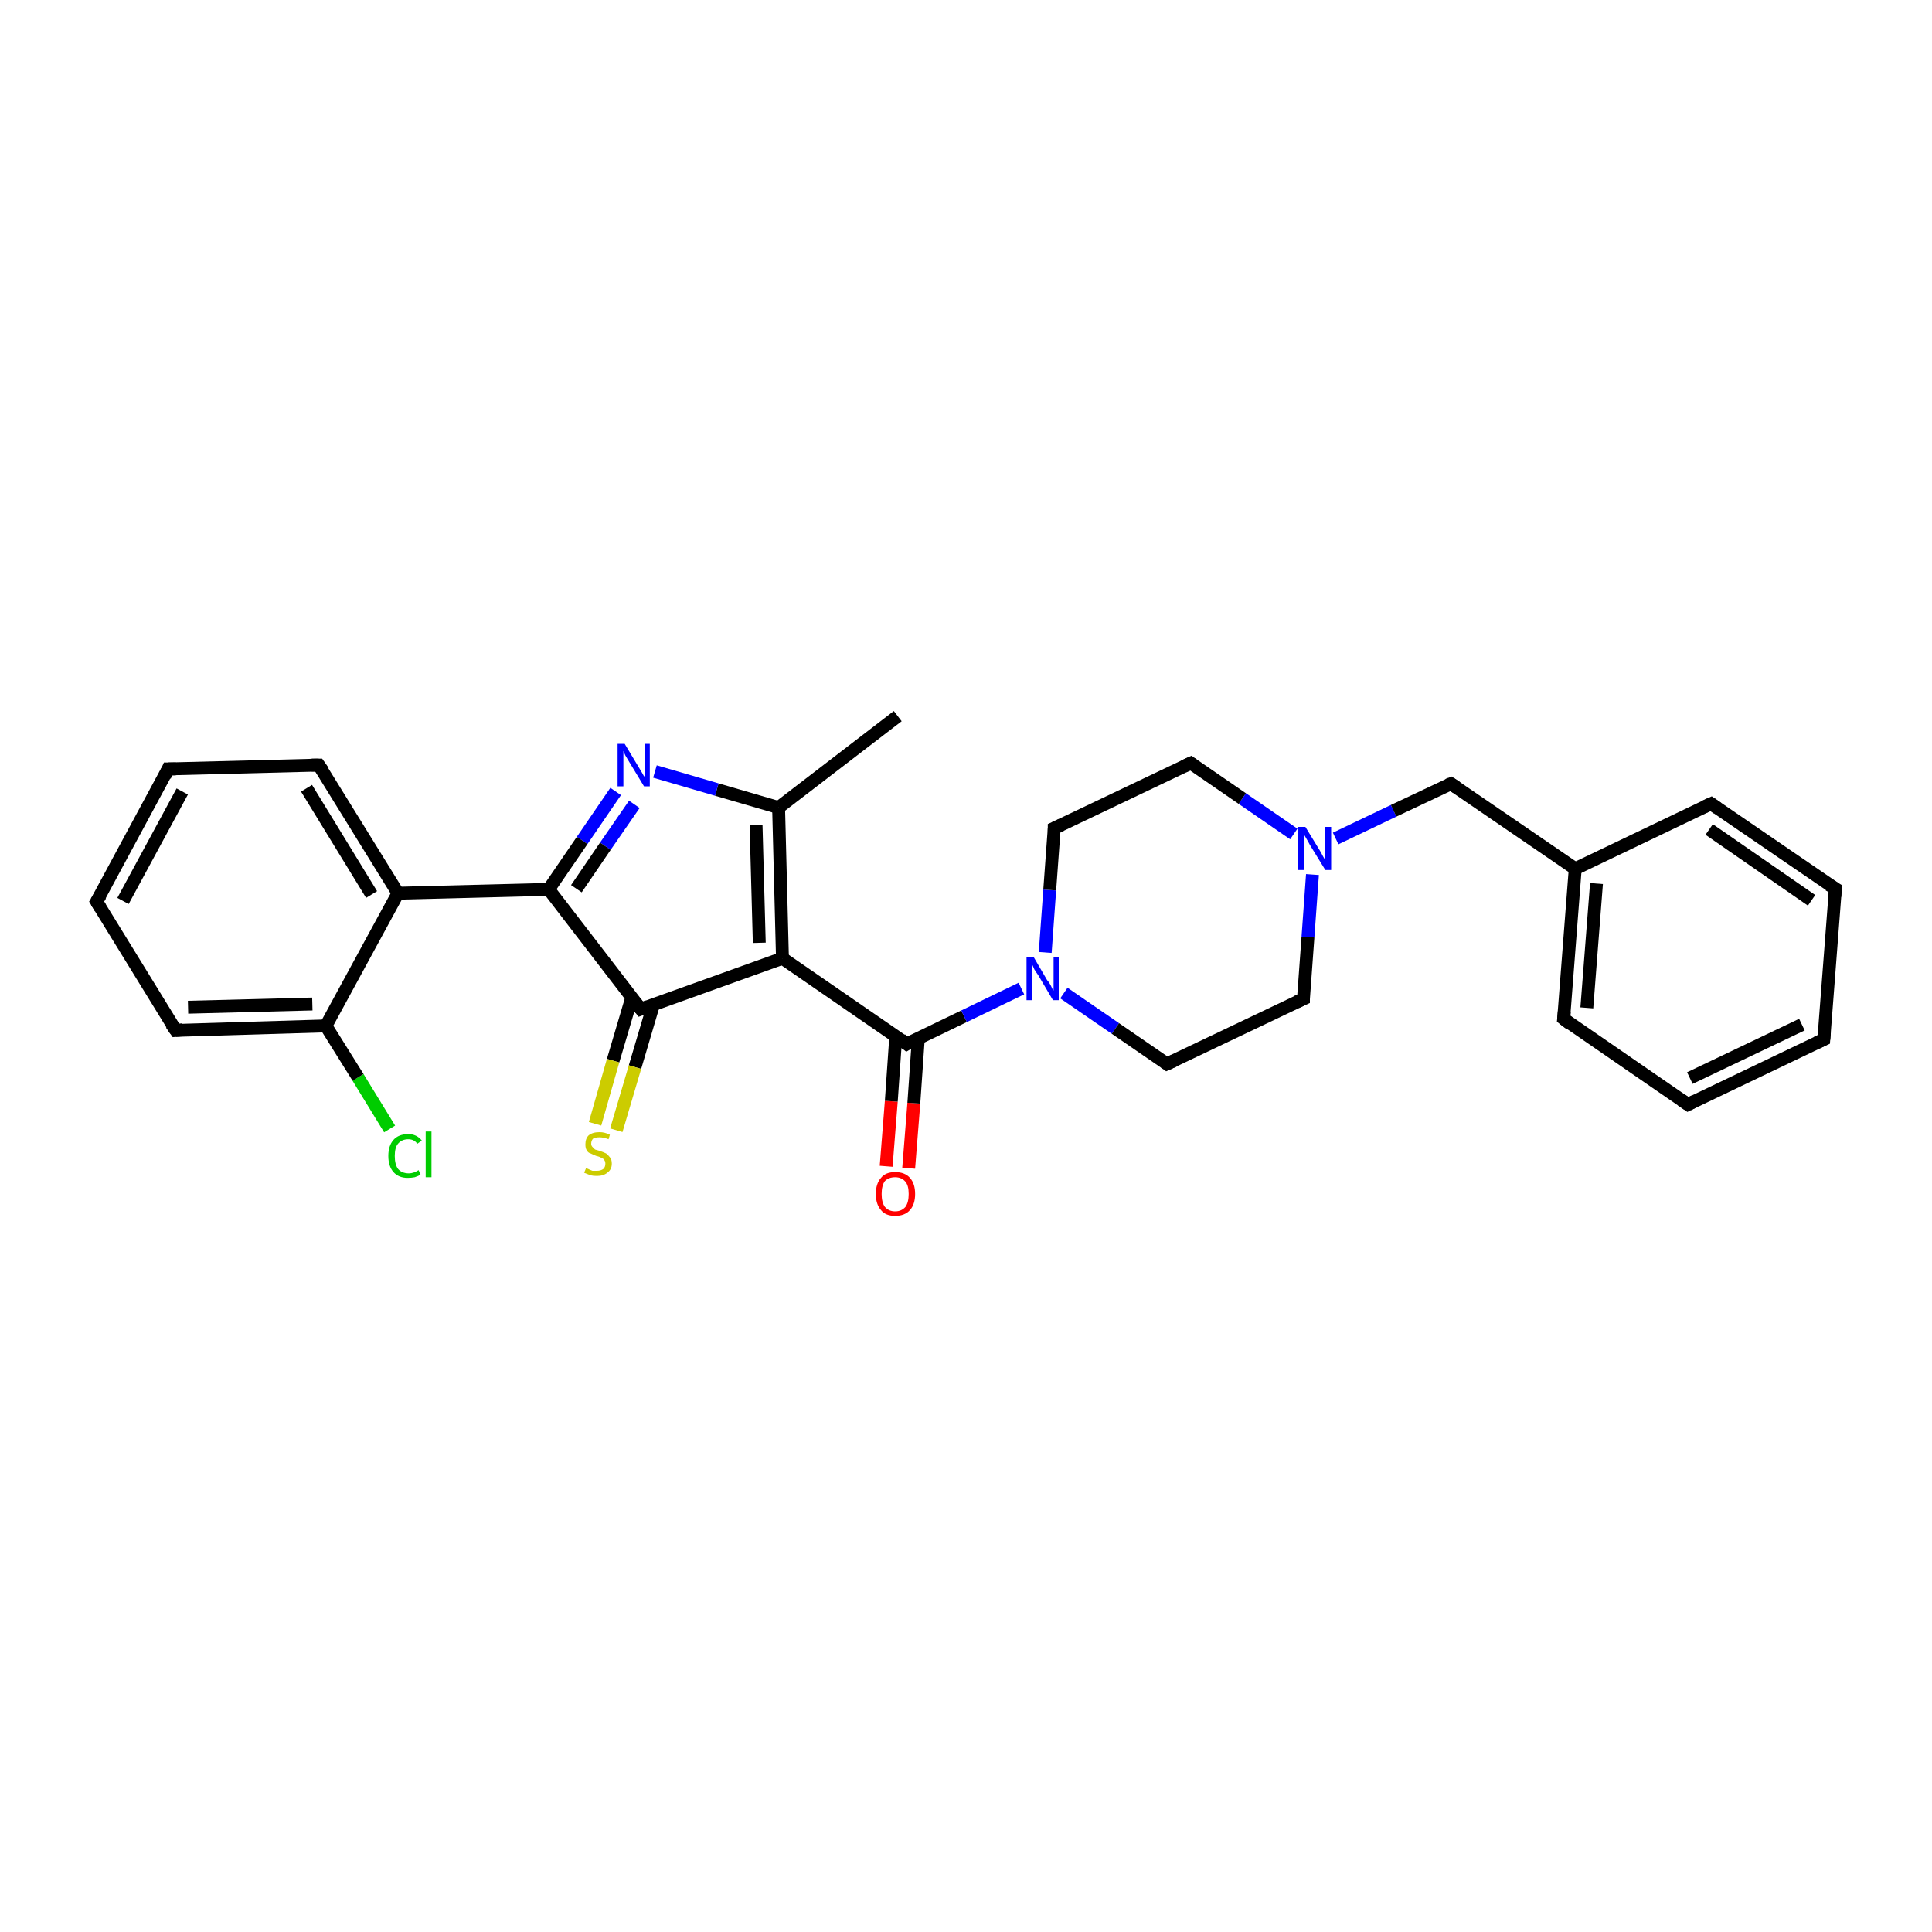 <?xml version='1.0' encoding='iso-8859-1'?>
<svg version='1.1' baseProfile='full'
              xmlns='http://www.w3.org/2000/svg'
                      xmlns:rdkit='http://www.rdkit.org/xml'
                      xmlns:xlink='http://www.w3.org/1999/xlink'
                  xml:space='preserve'
width='300px' height='300px' viewBox='0 0 300 300'>
<!-- END OF HEADER -->
<rect style='opacity:1.0;fill:#FFFFFF;stroke:none' width='300.0' height='300.0' x='0.0' y='0.0'> </rect>
<path class='bond-0 atom-0 atom-1' d='M 137.6,181.1 L 138.4,171.0' style='fill:none;fill-rule:evenodd;stroke:#FF0000;stroke-width:2.0px;stroke-linecap:butt;stroke-linejoin:miter;stroke-opacity:1' />
<path class='bond-0 atom-0 atom-1' d='M 138.4,171.0 L 139.1,160.9' style='fill:none;fill-rule:evenodd;stroke:#000000;stroke-width:2.0px;stroke-linecap:butt;stroke-linejoin:miter;stroke-opacity:1' />
<path class='bond-0 atom-0 atom-1' d='M 141.1,181.4 L 141.9,171.3' style='fill:none;fill-rule:evenodd;stroke:#FF0000;stroke-width:2.0px;stroke-linecap:butt;stroke-linejoin:miter;stroke-opacity:1' />
<path class='bond-0 atom-0 atom-1' d='M 141.9,171.3 L 142.6,161.2' style='fill:none;fill-rule:evenodd;stroke:#000000;stroke-width:2.0px;stroke-linecap:butt;stroke-linejoin:miter;stroke-opacity:1' />
<path class='bond-1 atom-1 atom-2' d='M 140.8,162.1 L 149.7,157.8' style='fill:none;fill-rule:evenodd;stroke:#000000;stroke-width:2.0px;stroke-linecap:butt;stroke-linejoin:miter;stroke-opacity:1' />
<path class='bond-1 atom-1 atom-2' d='M 149.7,157.8 L 158.6,153.5' style='fill:none;fill-rule:evenodd;stroke:#0000FF;stroke-width:2.0px;stroke-linecap:butt;stroke-linejoin:miter;stroke-opacity:1' />
<path class='bond-2 atom-1 atom-20' d='M 140.8,162.1 L 121.5,148.8' style='fill:none;fill-rule:evenodd;stroke:#000000;stroke-width:2.0px;stroke-linecap:butt;stroke-linejoin:miter;stroke-opacity:1' />
<path class='bond-3 atom-2 atom-3' d='M 165.2,154.2 L 173.2,159.7' style='fill:none;fill-rule:evenodd;stroke:#0000FF;stroke-width:2.0px;stroke-linecap:butt;stroke-linejoin:miter;stroke-opacity:1' />
<path class='bond-3 atom-2 atom-3' d='M 173.2,159.7 L 181.2,165.2' style='fill:none;fill-rule:evenodd;stroke:#000000;stroke-width:2.0px;stroke-linecap:butt;stroke-linejoin:miter;stroke-opacity:1' />
<path class='bond-4 atom-2 atom-7' d='M 162.3,147.9 L 163.0,138.2' style='fill:none;fill-rule:evenodd;stroke:#0000FF;stroke-width:2.0px;stroke-linecap:butt;stroke-linejoin:miter;stroke-opacity:1' />
<path class='bond-4 atom-2 atom-7' d='M 163.0,138.2 L 163.7,128.6' style='fill:none;fill-rule:evenodd;stroke:#000000;stroke-width:2.0px;stroke-linecap:butt;stroke-linejoin:miter;stroke-opacity:1' />
<path class='bond-5 atom-3 atom-4' d='M 181.2,165.2 L 202.4,155.1' style='fill:none;fill-rule:evenodd;stroke:#000000;stroke-width:2.0px;stroke-linecap:butt;stroke-linejoin:miter;stroke-opacity:1' />
<path class='bond-6 atom-4 atom-5' d='M 202.4,155.1 L 203.1,145.5' style='fill:none;fill-rule:evenodd;stroke:#000000;stroke-width:2.0px;stroke-linecap:butt;stroke-linejoin:miter;stroke-opacity:1' />
<path class='bond-6 atom-4 atom-5' d='M 203.1,145.5 L 203.8,135.8' style='fill:none;fill-rule:evenodd;stroke:#0000FF;stroke-width:2.0px;stroke-linecap:butt;stroke-linejoin:miter;stroke-opacity:1' />
<path class='bond-7 atom-5 atom-6' d='M 200.9,129.5 L 192.9,124.0' style='fill:none;fill-rule:evenodd;stroke:#0000FF;stroke-width:2.0px;stroke-linecap:butt;stroke-linejoin:miter;stroke-opacity:1' />
<path class='bond-7 atom-5 atom-6' d='M 192.9,124.0 L 184.9,118.5' style='fill:none;fill-rule:evenodd;stroke:#000000;stroke-width:2.0px;stroke-linecap:butt;stroke-linejoin:miter;stroke-opacity:1' />
<path class='bond-8 atom-5 atom-8' d='M 207.4,130.2 L 216.4,125.9' style='fill:none;fill-rule:evenodd;stroke:#0000FF;stroke-width:2.0px;stroke-linecap:butt;stroke-linejoin:miter;stroke-opacity:1' />
<path class='bond-8 atom-5 atom-8' d='M 216.4,125.9 L 225.3,121.7' style='fill:none;fill-rule:evenodd;stroke:#000000;stroke-width:2.0px;stroke-linecap:butt;stroke-linejoin:miter;stroke-opacity:1' />
<path class='bond-9 atom-6 atom-7' d='M 184.9,118.5 L 163.7,128.6' style='fill:none;fill-rule:evenodd;stroke:#000000;stroke-width:2.0px;stroke-linecap:butt;stroke-linejoin:miter;stroke-opacity:1' />
<path class='bond-10 atom-8 atom-9' d='M 225.3,121.7 L 244.6,134.9' style='fill:none;fill-rule:evenodd;stroke:#000000;stroke-width:2.0px;stroke-linecap:butt;stroke-linejoin:miter;stroke-opacity:1' />
<path class='bond-11 atom-9 atom-10' d='M 244.6,134.9 L 242.8,158.2' style='fill:none;fill-rule:evenodd;stroke:#000000;stroke-width:2.0px;stroke-linecap:butt;stroke-linejoin:miter;stroke-opacity:1' />
<path class='bond-11 atom-9 atom-10' d='M 247.9,137.2 L 246.4,156.5' style='fill:none;fill-rule:evenodd;stroke:#000000;stroke-width:2.0px;stroke-linecap:butt;stroke-linejoin:miter;stroke-opacity:1' />
<path class='bond-12 atom-9 atom-14' d='M 244.6,134.9 L 265.7,124.8' style='fill:none;fill-rule:evenodd;stroke:#000000;stroke-width:2.0px;stroke-linecap:butt;stroke-linejoin:miter;stroke-opacity:1' />
<path class='bond-13 atom-10 atom-11' d='M 242.8,158.2 L 262.1,171.5' style='fill:none;fill-rule:evenodd;stroke:#000000;stroke-width:2.0px;stroke-linecap:butt;stroke-linejoin:miter;stroke-opacity:1' />
<path class='bond-14 atom-11 atom-12' d='M 262.1,171.5 L 283.2,161.4' style='fill:none;fill-rule:evenodd;stroke:#000000;stroke-width:2.0px;stroke-linecap:butt;stroke-linejoin:miter;stroke-opacity:1' />
<path class='bond-14 atom-11 atom-12' d='M 262.4,167.4 L 279.8,159.1' style='fill:none;fill-rule:evenodd;stroke:#000000;stroke-width:2.0px;stroke-linecap:butt;stroke-linejoin:miter;stroke-opacity:1' />
<path class='bond-15 atom-12 atom-13' d='M 283.2,161.4 L 285.0,138.0' style='fill:none;fill-rule:evenodd;stroke:#000000;stroke-width:2.0px;stroke-linecap:butt;stroke-linejoin:miter;stroke-opacity:1' />
<path class='bond-16 atom-13 atom-14' d='M 285.0,138.0 L 265.7,124.8' style='fill:none;fill-rule:evenodd;stroke:#000000;stroke-width:2.0px;stroke-linecap:butt;stroke-linejoin:miter;stroke-opacity:1' />
<path class='bond-16 atom-13 atom-14' d='M 281.3,139.8 L 265.4,128.8' style='fill:none;fill-rule:evenodd;stroke:#000000;stroke-width:2.0px;stroke-linecap:butt;stroke-linejoin:miter;stroke-opacity:1' />
<path class='bond-17 atom-15 atom-16' d='M 120.9,125.4 L 139.4,111.2' style='fill:none;fill-rule:evenodd;stroke:#000000;stroke-width:2.0px;stroke-linecap:butt;stroke-linejoin:miter;stroke-opacity:1' />
<path class='bond-18 atom-15 atom-17' d='M 120.9,125.4 L 111.3,122.6' style='fill:none;fill-rule:evenodd;stroke:#000000;stroke-width:2.0px;stroke-linecap:butt;stroke-linejoin:miter;stroke-opacity:1' />
<path class='bond-18 atom-15 atom-17' d='M 111.3,122.6 L 101.7,119.8' style='fill:none;fill-rule:evenodd;stroke:#0000FF;stroke-width:2.0px;stroke-linecap:butt;stroke-linejoin:miter;stroke-opacity:1' />
<path class='bond-19 atom-15 atom-20' d='M 120.9,125.4 L 121.5,148.8' style='fill:none;fill-rule:evenodd;stroke:#000000;stroke-width:2.0px;stroke-linecap:butt;stroke-linejoin:miter;stroke-opacity:1' />
<path class='bond-19 atom-15 atom-20' d='M 117.4,128.1 L 117.9,146.4' style='fill:none;fill-rule:evenodd;stroke:#000000;stroke-width:2.0px;stroke-linecap:butt;stroke-linejoin:miter;stroke-opacity:1' />
<path class='bond-20 atom-17 atom-18' d='M 95.6,122.9 L 90.4,130.5' style='fill:none;fill-rule:evenodd;stroke:#0000FF;stroke-width:2.0px;stroke-linecap:butt;stroke-linejoin:miter;stroke-opacity:1' />
<path class='bond-20 atom-17 atom-18' d='M 90.4,130.5 L 85.2,138.1' style='fill:none;fill-rule:evenodd;stroke:#000000;stroke-width:2.0px;stroke-linecap:butt;stroke-linejoin:miter;stroke-opacity:1' />
<path class='bond-20 atom-17 atom-18' d='M 98.5,124.9 L 94.0,131.4' style='fill:none;fill-rule:evenodd;stroke:#0000FF;stroke-width:2.0px;stroke-linecap:butt;stroke-linejoin:miter;stroke-opacity:1' />
<path class='bond-20 atom-17 atom-18' d='M 94.0,131.4 L 89.5,138.0' style='fill:none;fill-rule:evenodd;stroke:#000000;stroke-width:2.0px;stroke-linecap:butt;stroke-linejoin:miter;stroke-opacity:1' />
<path class='bond-21 atom-18 atom-19' d='M 85.2,138.1 L 99.5,156.7' style='fill:none;fill-rule:evenodd;stroke:#000000;stroke-width:2.0px;stroke-linecap:butt;stroke-linejoin:miter;stroke-opacity:1' />
<path class='bond-22 atom-18 atom-28' d='M 85.2,138.1 L 61.8,138.7' style='fill:none;fill-rule:evenodd;stroke:#000000;stroke-width:2.0px;stroke-linecap:butt;stroke-linejoin:miter;stroke-opacity:1' />
<path class='bond-23 atom-19 atom-20' d='M 99.5,156.7 L 121.5,148.8' style='fill:none;fill-rule:evenodd;stroke:#000000;stroke-width:2.0px;stroke-linecap:butt;stroke-linejoin:miter;stroke-opacity:1' />
<path class='bond-24 atom-19 atom-21' d='M 98.1,154.9 L 95.2,164.7' style='fill:none;fill-rule:evenodd;stroke:#000000;stroke-width:2.0px;stroke-linecap:butt;stroke-linejoin:miter;stroke-opacity:1' />
<path class='bond-24 atom-19 atom-21' d='M 95.2,164.7 L 92.4,174.5' style='fill:none;fill-rule:evenodd;stroke:#CCCC00;stroke-width:2.0px;stroke-linecap:butt;stroke-linejoin:miter;stroke-opacity:1' />
<path class='bond-24 atom-19 atom-21' d='M 101.5,155.9 L 98.6,165.7' style='fill:none;fill-rule:evenodd;stroke:#000000;stroke-width:2.0px;stroke-linecap:butt;stroke-linejoin:miter;stroke-opacity:1' />
<path class='bond-24 atom-19 atom-21' d='M 98.6,165.7 L 95.7,175.5' style='fill:none;fill-rule:evenodd;stroke:#CCCC00;stroke-width:2.0px;stroke-linecap:butt;stroke-linejoin:miter;stroke-opacity:1' />
<path class='bond-25 atom-22 atom-23' d='M 60.5,175.3 L 55.6,167.3' style='fill:none;fill-rule:evenodd;stroke:#00CC00;stroke-width:2.0px;stroke-linecap:butt;stroke-linejoin:miter;stroke-opacity:1' />
<path class='bond-25 atom-22 atom-23' d='M 55.6,167.3 L 50.6,159.3' style='fill:none;fill-rule:evenodd;stroke:#000000;stroke-width:2.0px;stroke-linecap:butt;stroke-linejoin:miter;stroke-opacity:1' />
<path class='bond-26 atom-23 atom-24' d='M 50.6,159.3 L 27.3,160.0' style='fill:none;fill-rule:evenodd;stroke:#000000;stroke-width:2.0px;stroke-linecap:butt;stroke-linejoin:miter;stroke-opacity:1' />
<path class='bond-26 atom-23 atom-24' d='M 48.5,155.9 L 29.2,156.4' style='fill:none;fill-rule:evenodd;stroke:#000000;stroke-width:2.0px;stroke-linecap:butt;stroke-linejoin:miter;stroke-opacity:1' />
<path class='bond-27 atom-23 atom-28' d='M 50.6,159.3 L 61.8,138.7' style='fill:none;fill-rule:evenodd;stroke:#000000;stroke-width:2.0px;stroke-linecap:butt;stroke-linejoin:miter;stroke-opacity:1' />
<path class='bond-28 atom-24 atom-25' d='M 27.3,160.0 L 15.0,140.0' style='fill:none;fill-rule:evenodd;stroke:#000000;stroke-width:2.0px;stroke-linecap:butt;stroke-linejoin:miter;stroke-opacity:1' />
<path class='bond-29 atom-25 atom-26' d='M 15.0,140.0 L 26.1,119.4' style='fill:none;fill-rule:evenodd;stroke:#000000;stroke-width:2.0px;stroke-linecap:butt;stroke-linejoin:miter;stroke-opacity:1' />
<path class='bond-29 atom-25 atom-26' d='M 19.1,139.9 L 28.3,122.9' style='fill:none;fill-rule:evenodd;stroke:#000000;stroke-width:2.0px;stroke-linecap:butt;stroke-linejoin:miter;stroke-opacity:1' />
<path class='bond-30 atom-26 atom-27' d='M 26.1,119.4 L 49.5,118.8' style='fill:none;fill-rule:evenodd;stroke:#000000;stroke-width:2.0px;stroke-linecap:butt;stroke-linejoin:miter;stroke-opacity:1' />
<path class='bond-31 atom-27 atom-28' d='M 49.5,118.8 L 61.8,138.7' style='fill:none;fill-rule:evenodd;stroke:#000000;stroke-width:2.0px;stroke-linecap:butt;stroke-linejoin:miter;stroke-opacity:1' />
<path class='bond-31 atom-27 atom-28' d='M 47.6,122.4 L 57.7,138.9' style='fill:none;fill-rule:evenodd;stroke:#000000;stroke-width:2.0px;stroke-linecap:butt;stroke-linejoin:miter;stroke-opacity:1' />
<path d='M 141.3,161.8 L 140.8,162.1 L 139.9,161.4' style='fill:none;stroke:#000000;stroke-width:2.0px;stroke-linecap:butt;stroke-linejoin:miter;stroke-opacity:1;' />
<path d='M 180.8,164.9 L 181.2,165.2 L 182.3,164.7' style='fill:none;stroke:#000000;stroke-width:2.0px;stroke-linecap:butt;stroke-linejoin:miter;stroke-opacity:1;' />
<path d='M 201.3,155.6 L 202.4,155.1 L 202.4,154.6' style='fill:none;stroke:#000000;stroke-width:2.0px;stroke-linecap:butt;stroke-linejoin:miter;stroke-opacity:1;' />
<path d='M 185.3,118.8 L 184.9,118.5 L 183.8,119.0' style='fill:none;stroke:#000000;stroke-width:2.0px;stroke-linecap:butt;stroke-linejoin:miter;stroke-opacity:1;' />
<path d='M 163.7,129.1 L 163.7,128.6 L 164.8,128.1' style='fill:none;stroke:#000000;stroke-width:2.0px;stroke-linecap:butt;stroke-linejoin:miter;stroke-opacity:1;' />
<path d='M 224.8,121.9 L 225.3,121.7 L 226.2,122.3' style='fill:none;stroke:#000000;stroke-width:2.0px;stroke-linecap:butt;stroke-linejoin:miter;stroke-opacity:1;' />
<path d='M 242.9,157.1 L 242.8,158.2 L 243.7,158.9' style='fill:none;stroke:#000000;stroke-width:2.0px;stroke-linecap:butt;stroke-linejoin:miter;stroke-opacity:1;' />
<path d='M 261.1,170.8 L 262.1,171.5 L 263.1,171.0' style='fill:none;stroke:#000000;stroke-width:2.0px;stroke-linecap:butt;stroke-linejoin:miter;stroke-opacity:1;' />
<path d='M 282.1,161.9 L 283.2,161.4 L 283.3,160.2' style='fill:none;stroke:#000000;stroke-width:2.0px;stroke-linecap:butt;stroke-linejoin:miter;stroke-opacity:1;' />
<path d='M 284.9,139.2 L 285.0,138.0 L 284.0,137.4' style='fill:none;stroke:#000000;stroke-width:2.0px;stroke-linecap:butt;stroke-linejoin:miter;stroke-opacity:1;' />
<path d='M 264.6,125.3 L 265.7,124.8 L 266.7,125.5' style='fill:none;stroke:#000000;stroke-width:2.0px;stroke-linecap:butt;stroke-linejoin:miter;stroke-opacity:1;' />
<path d='M 98.7,155.7 L 99.5,156.7 L 100.6,156.3' style='fill:none;stroke:#000000;stroke-width:2.0px;stroke-linecap:butt;stroke-linejoin:miter;stroke-opacity:1;' />
<path d='M 28.4,159.9 L 27.3,160.0 L 26.6,159.0' style='fill:none;stroke:#000000;stroke-width:2.0px;stroke-linecap:butt;stroke-linejoin:miter;stroke-opacity:1;' />
<path d='M 15.6,141.0 L 15.0,140.0 L 15.6,139.0' style='fill:none;stroke:#000000;stroke-width:2.0px;stroke-linecap:butt;stroke-linejoin:miter;stroke-opacity:1;' />
<path d='M 25.6,120.5 L 26.1,119.4 L 27.3,119.4' style='fill:none;stroke:#000000;stroke-width:2.0px;stroke-linecap:butt;stroke-linejoin:miter;stroke-opacity:1;' />
<path d='M 48.4,118.8 L 49.5,118.8 L 50.2,119.8' style='fill:none;stroke:#000000;stroke-width:2.0px;stroke-linecap:butt;stroke-linejoin:miter;stroke-opacity:1;' />
<path class='atom-0' d='M 136.0 185.4
Q 136.0 183.8, 136.8 182.9
Q 137.5 182.0, 139.0 182.0
Q 140.5 182.0, 141.3 182.9
Q 142.1 183.8, 142.1 185.4
Q 142.1 187.0, 141.3 187.9
Q 140.5 188.8, 139.0 188.8
Q 137.5 188.8, 136.8 187.9
Q 136.0 187.0, 136.0 185.4
M 139.0 188.1
Q 140.0 188.1, 140.6 187.4
Q 141.1 186.7, 141.1 185.4
Q 141.1 184.1, 140.6 183.5
Q 140.0 182.8, 139.0 182.8
Q 138.0 182.8, 137.4 183.4
Q 136.9 184.1, 136.9 185.4
Q 136.9 186.7, 137.4 187.4
Q 138.0 188.1, 139.0 188.1
' fill='#FF0000'/>
<path class='atom-2' d='M 160.5 148.6
L 162.6 152.2
Q 162.9 152.5, 163.2 153.1
Q 163.5 153.8, 163.6 153.8
L 163.6 148.6
L 164.4 148.6
L 164.4 155.3
L 163.5 155.3
L 161.2 151.4
Q 160.9 151.0, 160.6 150.5
Q 160.4 150.0, 160.3 149.8
L 160.3 155.3
L 159.4 155.3
L 159.4 148.6
L 160.5 148.6
' fill='#0000FF'/>
<path class='atom-5' d='M 202.7 128.4
L 204.9 132.0
Q 205.1 132.3, 205.4 132.9
Q 205.8 133.6, 205.8 133.6
L 205.8 128.4
L 206.7 128.4
L 206.7 135.1
L 205.8 135.1
L 203.4 131.2
Q 203.2 130.8, 202.9 130.3
Q 202.6 129.8, 202.5 129.6
L 202.5 135.1
L 201.6 135.1
L 201.6 128.4
L 202.7 128.4
' fill='#0000FF'/>
<path class='atom-17' d='M 97.0 115.5
L 99.1 119.0
Q 99.3 119.3, 99.7 120.0
Q 100.0 120.6, 100.1 120.6
L 100.1 115.5
L 100.9 115.5
L 100.9 122.1
L 100.0 122.1
L 97.7 118.3
Q 97.4 117.8, 97.1 117.3
Q 96.9 116.8, 96.8 116.6
L 96.8 122.1
L 95.9 122.1
L 95.9 115.5
L 97.0 115.5
' fill='#0000FF'/>
<path class='atom-21' d='M 91.0 181.4
Q 91.0 181.4, 91.3 181.5
Q 91.7 181.7, 92.0 181.8
Q 92.3 181.8, 92.7 181.8
Q 93.3 181.8, 93.7 181.5
Q 94.0 181.2, 94.0 180.7
Q 94.0 180.3, 93.8 180.1
Q 93.7 179.9, 93.4 179.8
Q 93.1 179.6, 92.6 179.5
Q 92.1 179.3, 91.7 179.1
Q 91.3 179.0, 91.1 178.6
Q 90.9 178.3, 90.9 177.7
Q 90.9 176.8, 91.4 176.3
Q 92.0 175.8, 93.1 175.8
Q 93.9 175.8, 94.7 176.2
L 94.5 176.9
Q 93.7 176.6, 93.1 176.6
Q 92.5 176.6, 92.1 176.8
Q 91.8 177.1, 91.8 177.6
Q 91.8 177.9, 92.0 178.1
Q 92.2 178.3, 92.4 178.5
Q 92.7 178.6, 93.1 178.7
Q 93.7 178.9, 94.1 179.1
Q 94.4 179.3, 94.7 179.7
Q 95.0 180.0, 95.0 180.7
Q 95.0 181.6, 94.3 182.1
Q 93.7 182.6, 92.7 182.6
Q 92.1 182.6, 91.7 182.5
Q 91.2 182.3, 90.7 182.1
L 91.0 181.4
' fill='#CCCC00'/>
<path class='atom-22' d='M 60.3 179.5
Q 60.3 177.9, 61.1 177.0
Q 61.9 176.1, 63.4 176.1
Q 64.7 176.1, 65.5 177.1
L 64.8 177.6
Q 64.3 176.9, 63.4 176.9
Q 62.4 176.9, 61.8 177.6
Q 61.3 178.2, 61.3 179.5
Q 61.3 180.8, 61.8 181.5
Q 62.4 182.2, 63.5 182.2
Q 64.2 182.2, 65.0 181.7
L 65.3 182.4
Q 65.0 182.6, 64.4 182.8
Q 63.9 182.9, 63.3 182.9
Q 61.9 182.9, 61.1 182.0
Q 60.3 181.1, 60.3 179.5
' fill='#00CC00'/>
<path class='atom-22' d='M 66.1 175.7
L 67.0 175.7
L 67.0 182.8
L 66.1 182.8
L 66.1 175.7
' fill='#00CC00'/>
</svg>
